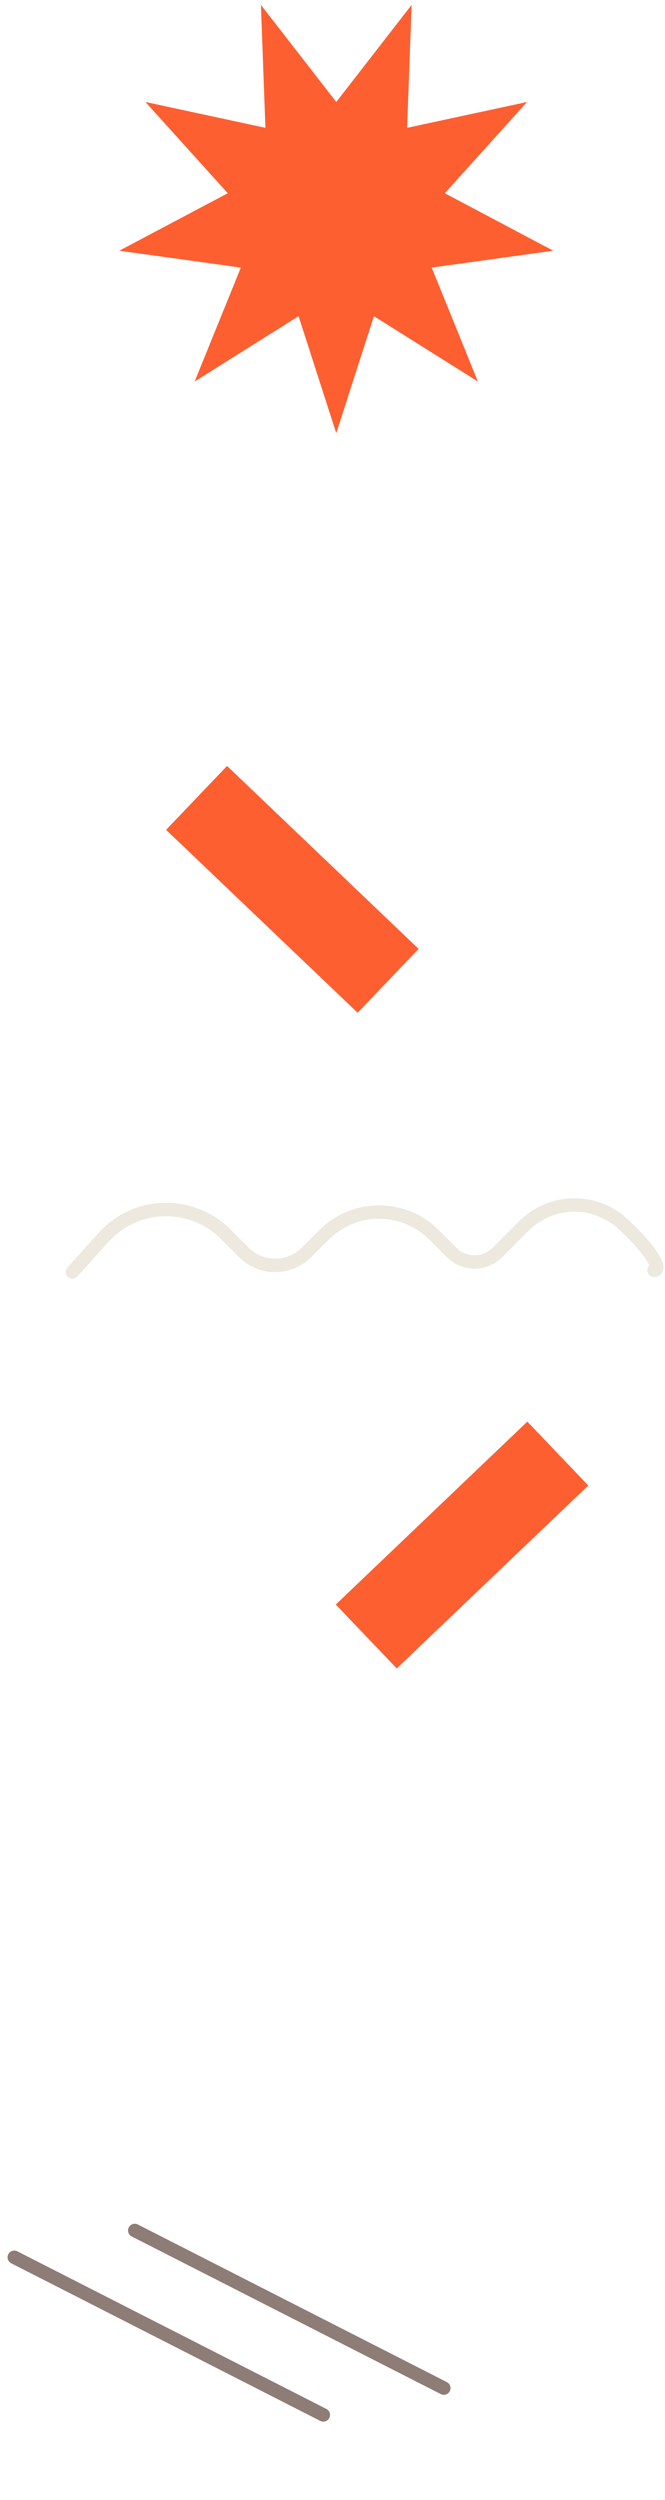<svg width="99" height="372" fill="none" xmlns="http://www.w3.org/2000/svg"><path d="M10.79 189.268l4.642-5.157a12.527 12.527 0 0118.154-.47l2.735 2.726a6.555 6.555 0 004.648 1.927 6.562 6.562 0 004.647-1.927l2.613-2.613a11.59 11.59 0 0112.634-2.515 11.589 11.589 0 013.76 2.515l2.614 2.613a4.818 4.818 0 006.812 0l3.92-3.929a10.663 10.663 0 0114.809-.278c4.355 4.033 5.775 6.864 4.582 6.864" stroke="#EDE9DE" stroke-width="2" stroke-linecap="round" stroke-linejoin="round"/><path d="M50.06 15.174L61.28.729l-.672 18.293 17.859-3.848-12.254 13.58 16.151 8.553-18.096 2.51 6.878 16.955-15.48-9.724L50.06 64.46l-5.613-17.413-15.47 9.724 6.877-16.954-18.096-2.51 16.151-8.553-12.261-13.581 17.866 3.848L38.842.73 50.06 15.174zm37.52 205.87l-9.076-9.507-28.515 27.221 9.076 9.507 28.515-27.221zM33.803 113.973l-9.076 9.507 28.515 27.221 9.076-9.507-28.515-27.221z" fill="#FD5F31"/><path d="M66.071 355.351l-46.01-23.456m28.073 27.448l-46.01-23.456" stroke="#8E7C77" stroke-width="2" stroke-linecap="round" stroke-linejoin="round"/></svg>